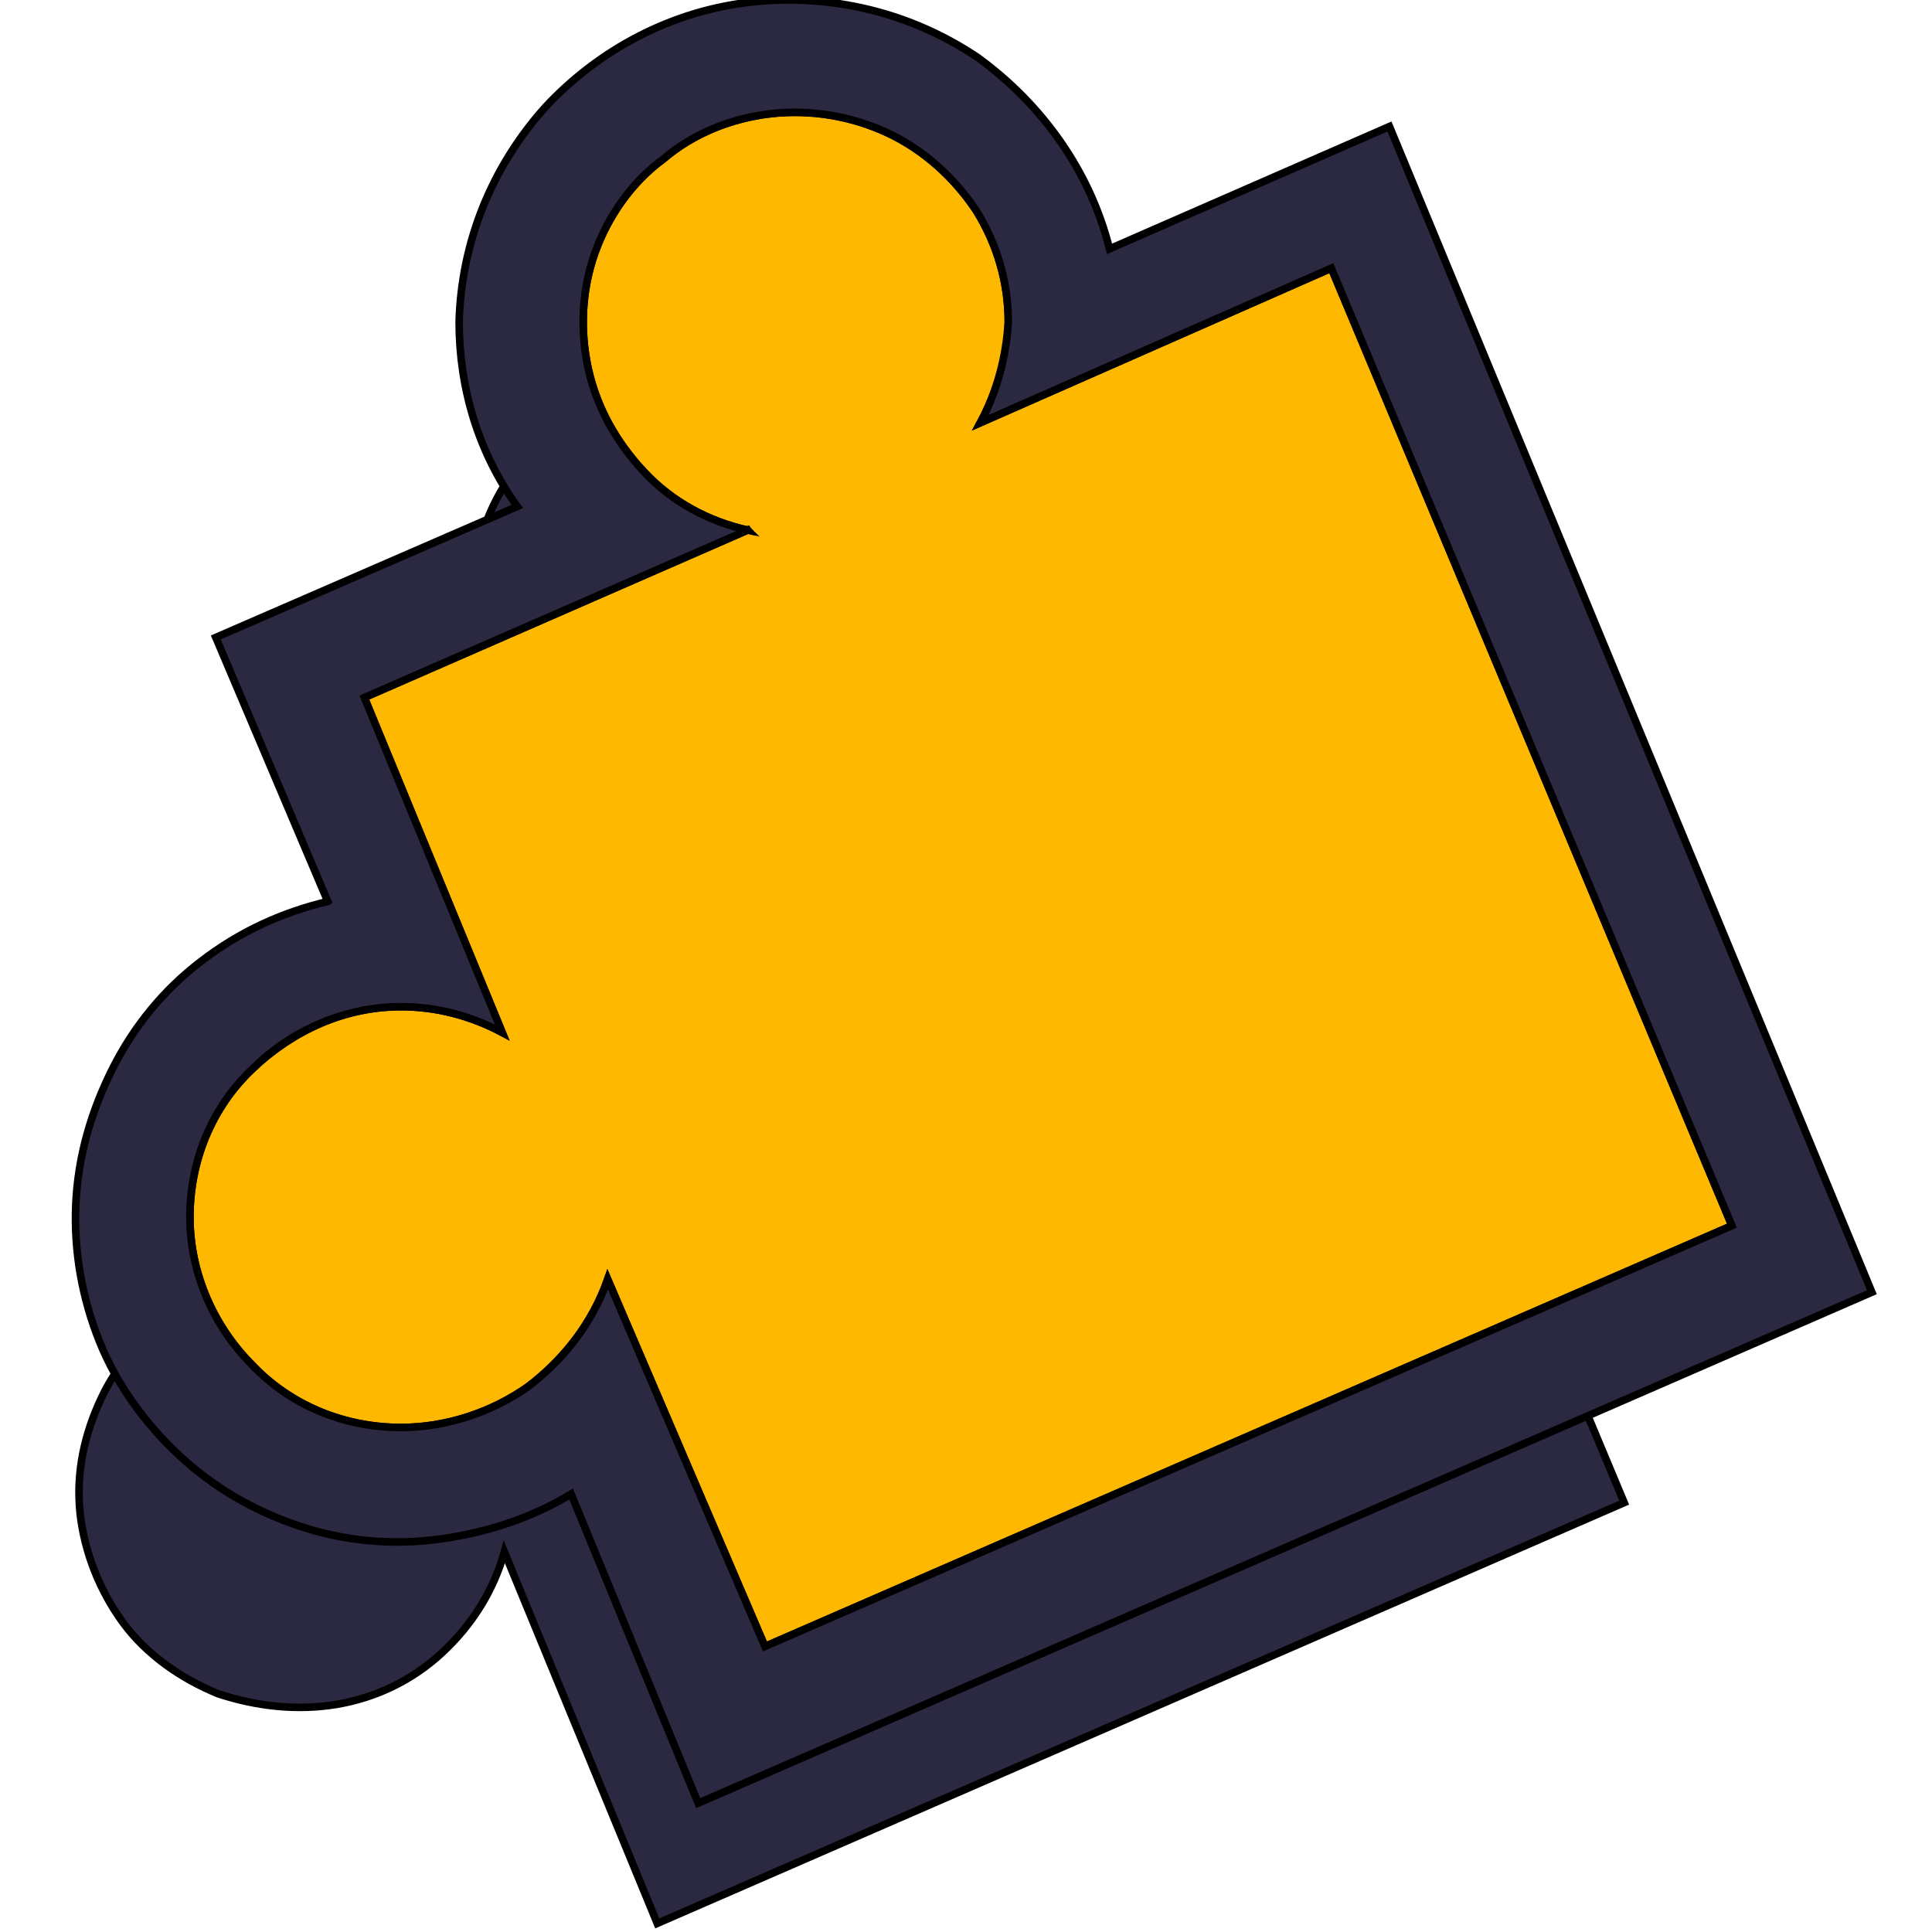 <svg width="256" height="256" xmlns="http://www.w3.org/2000/svg" fill="none">
 <g>
  <title>Layer 1</title>
  <g stroke="null" id="svg_11">
   <g stroke="null" id="svg_12">
    <title stroke="null">Layer 1</title>
    <path stroke="null" id="svg_15" fill="#2A2941" d="m84.521,106.371c-5.135,-1.137 -9.987,-3.698 -13.697,-7.68c-3.709,-3.699 -6.277,-8.534 -7.419,-13.655c-1.141,-5.121 -0.856,-10.525 0.856,-15.361c1.712,-4.836 4.851,-9.387 9.131,-12.516c3.995,-3.413 9.131,-5.405 14.268,-5.974c5.137,-0.569 10.559,0.284 15.41,2.56c4.851,2.275 8.846,5.974 11.699,10.24c2.854,4.552 4.28,9.671 4.28,14.792c0,4.836 -1.141,9.671 -3.709,13.939l46.798,-20.481l53.076,126.87l-128.125,55.755l-20.26,-49.213c-1.427,5.121 -4.281,9.673 -8.276,13.37c-3.995,3.698 -8.846,5.974 -13.982,6.827c-5.137,0.853 -10.559,0.284 -15.695,-1.422c-4.851,-1.992 -9.417,-5.121 -12.555,-9.387c-3.139,-4.268 -5.137,-9.388 -5.708,-14.508c-0.571,-5.405 0.571,-10.526 2.854,-15.361c2.283,-4.836 5.992,-8.818 10.558,-11.379c4.567,-2.845 9.702,-4.268 15.124,-4.268c4.566,0 9.131,1.139 13.412,3.413l-18.264,-44.375l50.223,-22.189l0,0l-0,0z" clip-rule="evenodd" fill-rule="evenodd"/>
    <path stroke="null" id="svg_14" fill="#FFB800" d="m99.076,70.244c-5.137,-1.139 -9.988,-3.699 -13.698,-7.681c-3.709,-3.698 -6.277,-8.534 -7.419,-13.655c-1.141,-5.12 -0.855,-10.525 0.856,-15.361c1.712,-4.835 4.851,-9.387 9.131,-12.516c3.995,-3.413 9.131,-5.405 14.268,-5.974c5.137,-0.569 10.559,0.284 15.41,2.56c4.851,2.276 8.846,5.974 11.699,10.24c2.854,4.552 4.28,9.673 4.28,14.792c0,4.552 -1.426,9.103 -3.709,13.37l46.513,-20.481l53.076,126.87l-128.125,55.755l-20.832,-48.643c-1.997,5.689 -5.706,10.525 -10.558,14.222c-4.851,3.415 -10.844,5.405 -16.836,5.405c-7.419,0 -14.553,-2.845 -19.69,-8.249c-5.137,-5.121 -8.276,-12.233 -8.276,-19.628c0,-7.396 2.854,-14.508 8.276,-19.628c5.421,-5.12 12.27,-8.249 19.69,-8.249c4.566,0 9.131,1.137 13.411,3.413l-18.264,-44.376l50.795,-22.188l0,0l-0,-0z" clip-rule="evenodd" fill-rule="evenodd"/>
    <path stroke="null" id="svg_13" fill="#2A2941" d="m43.43,119.453c-5.992,1.423 -11.699,3.983 -16.836,7.965c-4.851,3.698 -8.846,8.534 -11.699,14.223c-2.854,5.689 -4.566,11.663 -4.851,17.921c-0.285,6.258 0.856,12.516 3.139,18.205c2.283,5.689 5.993,10.809 10.559,15.076c4.566,4.266 9.987,7.396 15.98,9.387c5.993,1.992 12.27,2.56 18.548,1.707c6.279,-0.854 12.27,-2.845 17.407,-5.974l16.836,40.962l155.52,-67.701l-63.92,-154.463l-37.096,16.214c-2.568,-10.24 -8.847,-19.059 -17.407,-25.317c-8.846,-5.974 -19.404,-8.534 -29.963,-7.397c-10.558,1.139 -20.26,6.259 -27.394,13.939c-7.134,7.965 -11.13,17.921 -11.415,28.447c0,8.818 2.568,17.351 7.705,24.464l-39.949,17.352l14.838,34.988l0,0l0,0zm55.645,-49.211c-5.135,-1.139 -9.987,-3.698 -13.697,-7.681c-3.709,-3.982 -6.277,-8.534 -7.419,-13.653c-1.141,-5.121 -0.855,-10.526 0.856,-15.361c1.712,-4.836 4.851,-9.388 9.131,-12.517c3.995,-3.413 9.131,-5.404 14.268,-5.974c5.137,-0.569 10.559,0.284 15.41,2.56c4.851,2.276 8.846,5.974 11.699,10.241c2.854,4.551 4.28,9.671 4.28,14.792c-0.285,4.551 -1.426,9.103 -3.709,13.369l46.513,-20.481l53.076,126.871l-128.125,55.754l-20.832,-48.643c-1.997,5.689 -5.706,10.526 -10.558,14.223c-4.851,3.413 -10.844,5.405 -16.837,5.405c-7.418,0 -14.553,-2.845 -19.689,-8.25c-5.137,-5.121 -8.276,-12.232 -8.276,-19.628c0,-7.396 2.854,-14.508 8.276,-19.627c5.135,-5.121 12.27,-8.25 19.689,-8.25c4.567,0 9.132,1.137 13.412,3.413l-18.264,-44.376l50.794,-22.188l0,0l-0,0z" clip-rule="evenodd" fill-rule="evenodd"/>
   </g>
  </g>
 </g>

</svg>